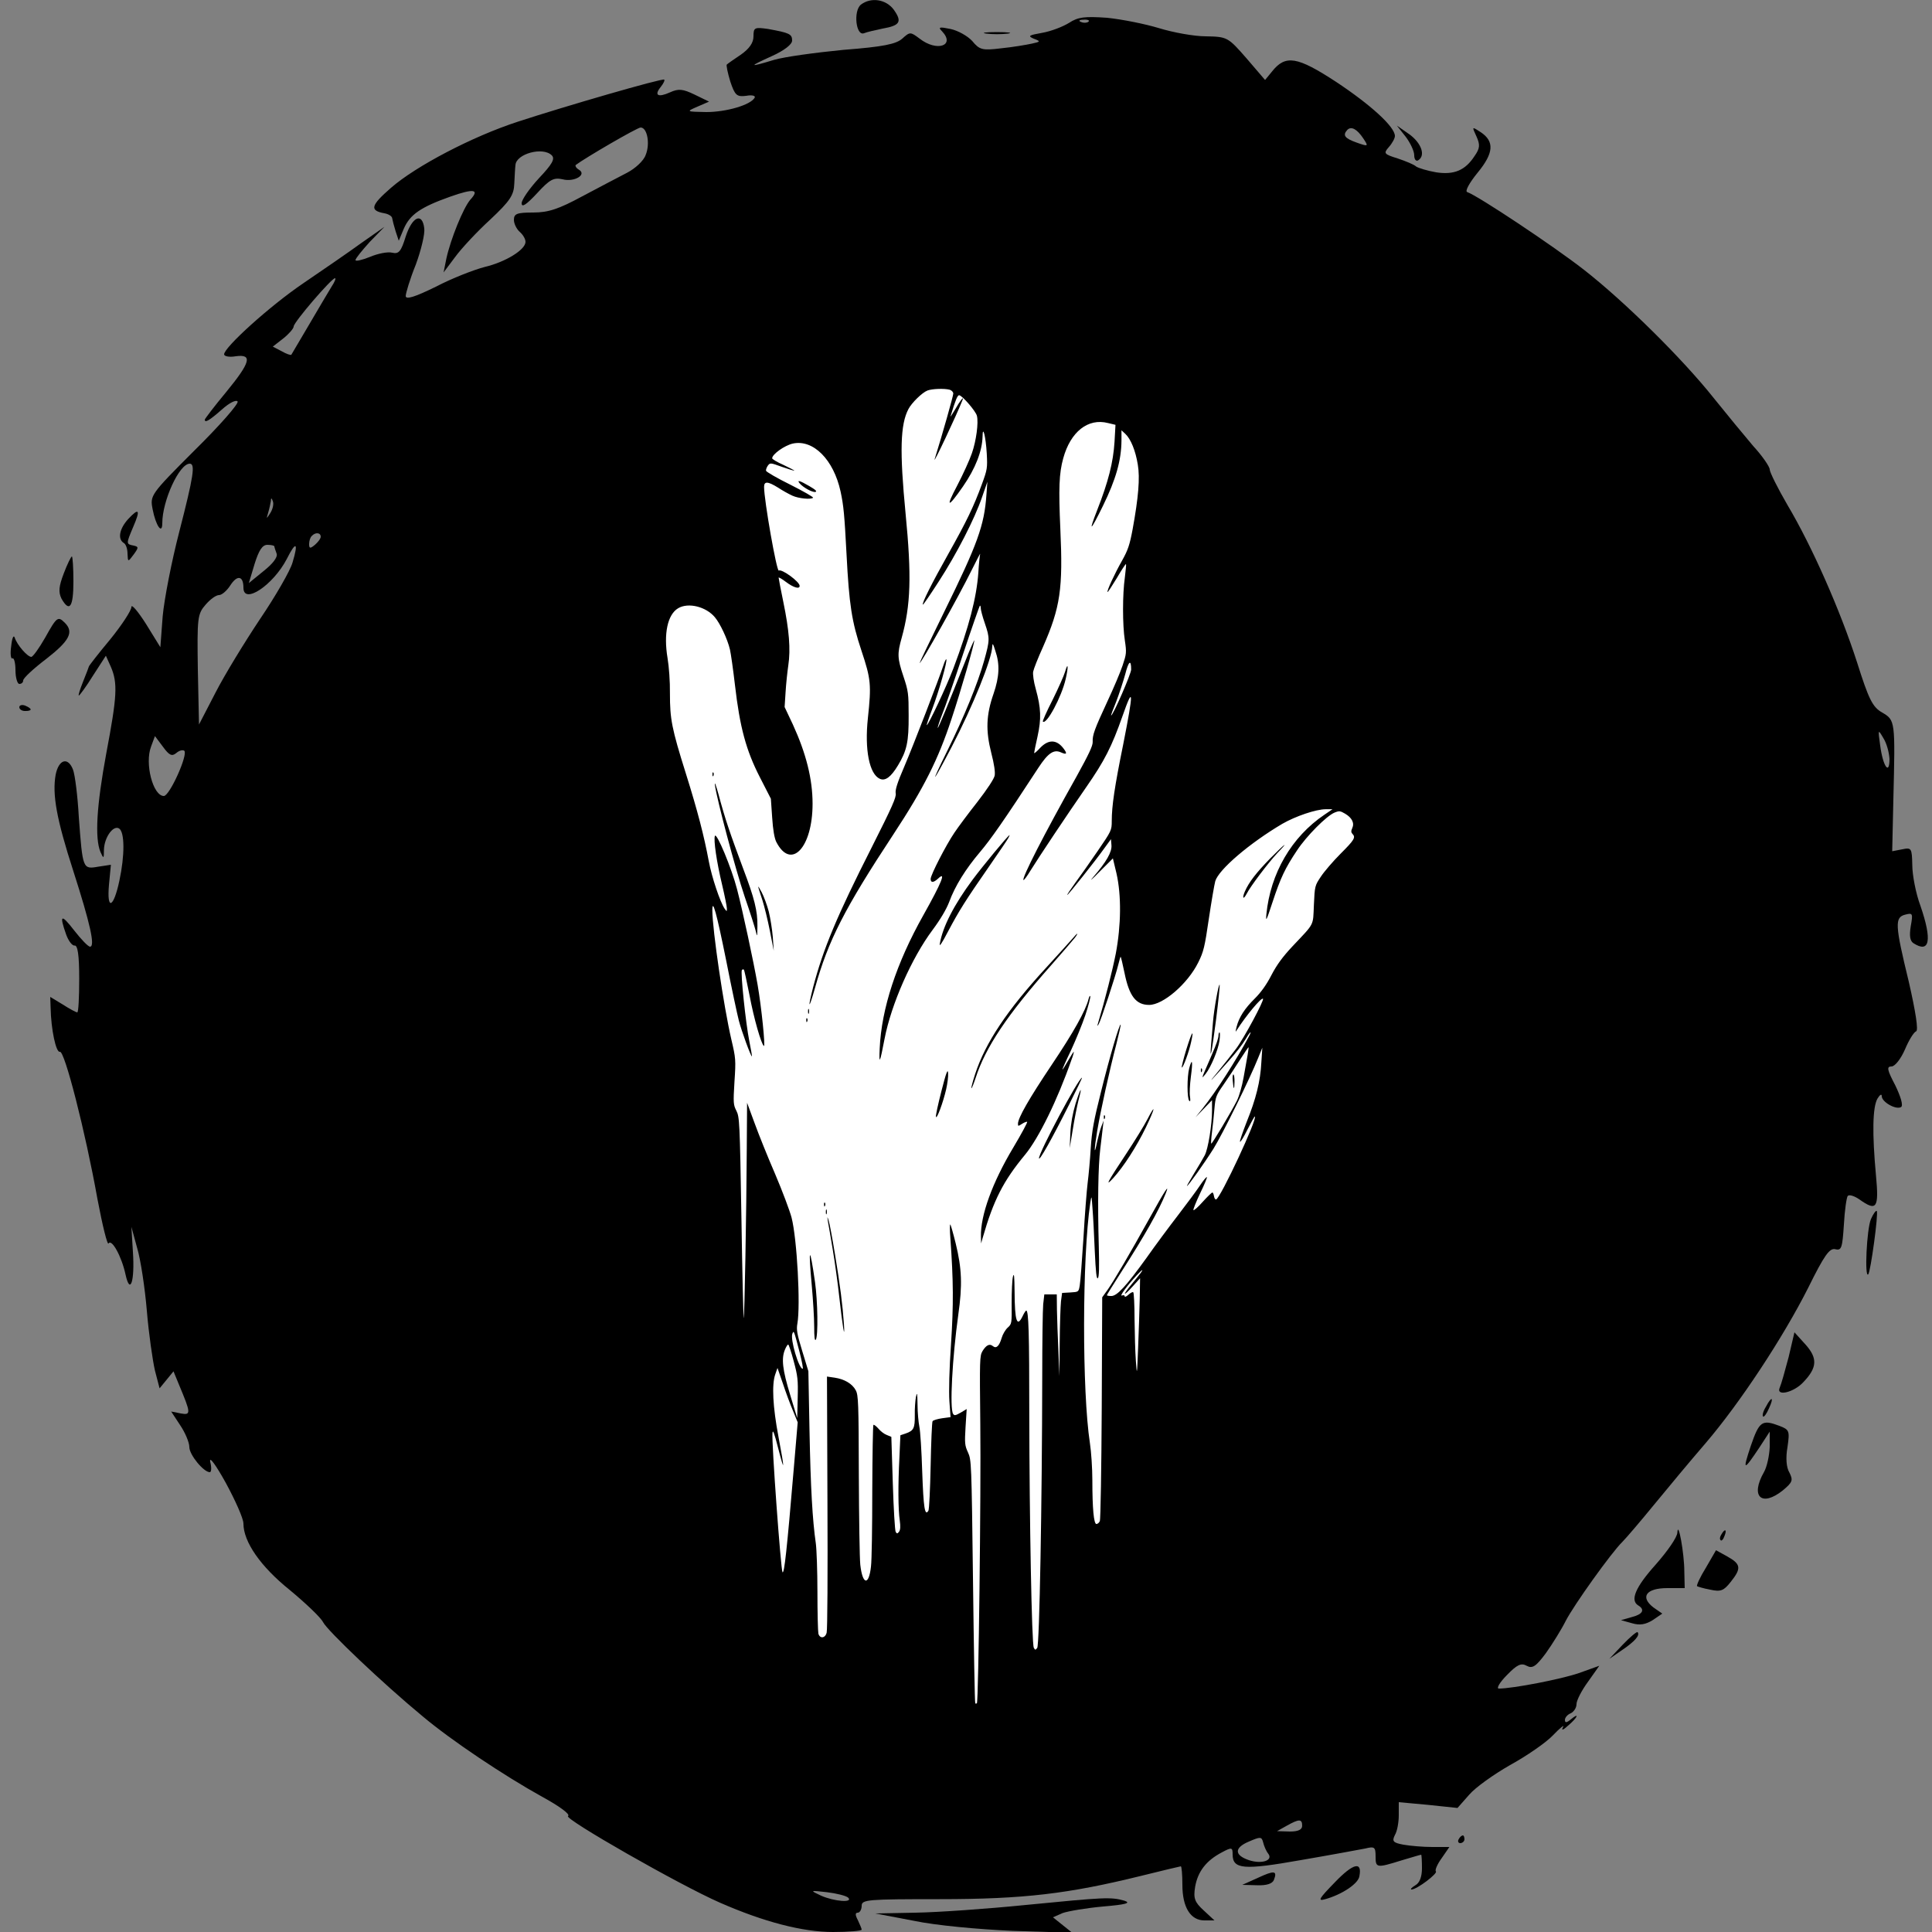 <svg width="70" height="70" viewBox="0 0 70 70" fill="none" xmlns="http://www.w3.org/2000/svg">
<rect x="0" y="0" width="70" height="70" fill="#808080" stroke="none"/>
<g clip-path="url(#clip0_631_3)">
<path d="M31.192 0.168C30.912 0.392 31.01 1.316 31.304 1.204C31.402 1.162 31.71 1.092 31.976 1.036C32.62 0.924 32.69 0.784 32.382 0.35C32.102 -0.028 31.556 -0.112 31.192 0.168Z" fill="black"/>
<path d="M38.738 0.826C38.514 0.966 38.08 1.134 37.758 1.19C37.282 1.274 37.226 1.302 37.45 1.4C37.716 1.498 37.702 1.512 37.38 1.582C37.184 1.624 36.694 1.708 36.274 1.75C35.588 1.834 35.49 1.806 35.224 1.484C35.056 1.302 34.706 1.106 34.44 1.05C34.034 0.966 33.978 0.98 34.132 1.134C34.622 1.652 33.95 1.89 33.32 1.4C32.984 1.148 32.97 1.148 32.69 1.4C32.466 1.596 32.018 1.694 30.562 1.806C29.554 1.904 28.42 2.058 28.042 2.17C27.118 2.45 27.104 2.422 27.972 2.03C28.406 1.834 28.7 1.61 28.7 1.47C28.7 1.232 28.602 1.19 27.832 1.05C27.342 0.98 27.3 0.994 27.3 1.316C27.3 1.554 27.146 1.764 26.852 1.974C26.6 2.142 26.362 2.31 26.334 2.338C26.306 2.352 26.362 2.632 26.46 2.954C26.628 3.458 26.698 3.514 27.034 3.472C27.258 3.43 27.384 3.472 27.342 3.542C27.188 3.808 26.306 4.06 25.592 4.06C24.864 4.046 24.85 4.046 25.27 3.864L25.69 3.682L25.172 3.43C24.738 3.22 24.584 3.206 24.276 3.346C23.842 3.542 23.688 3.458 23.94 3.15C24.038 3.024 24.094 2.912 24.066 2.884C23.996 2.828 20.468 3.85 18.76 4.41C17.122 4.942 15.064 6.02 14.168 6.804C13.426 7.448 13.384 7.63 13.93 7.728C14.084 7.756 14.21 7.84 14.21 7.91C14.224 7.994 14.28 8.204 14.336 8.386L14.448 8.722L14.63 8.288C14.854 7.77 15.246 7.504 16.31 7.126C17.178 6.818 17.388 6.86 17.038 7.238C16.786 7.532 16.324 8.666 16.17 9.38L16.072 9.87L16.492 9.31C16.716 9.002 17.29 8.386 17.766 7.952C18.48 7.28 18.62 7.07 18.634 6.65C18.648 6.384 18.662 6.076 18.676 5.978C18.704 5.572 19.67 5.306 19.992 5.628C20.118 5.754 20.006 5.95 19.53 6.454C19.18 6.832 18.9 7.238 18.9 7.364C18.9 7.532 19.068 7.42 19.46 7C19.922 6.496 20.062 6.426 20.384 6.496C20.804 6.608 21.28 6.328 20.972 6.146C20.874 6.09 20.832 6.006 20.86 5.978C21.168 5.74 23.086 4.62 23.212 4.62C23.45 4.62 23.562 5.208 23.394 5.614C23.324 5.824 23.016 6.104 22.722 6.258C22.428 6.412 21.7 6.79 21.098 7.112C20.244 7.574 19.866 7.7 19.32 7.7C18.732 7.7 18.62 7.742 18.62 7.966C18.62 8.106 18.718 8.302 18.83 8.4C18.942 8.498 19.04 8.652 19.04 8.764C19.04 9.044 18.326 9.492 17.556 9.674C17.178 9.772 16.38 10.08 15.792 10.388C15.022 10.766 14.7 10.864 14.7 10.724C14.7 10.626 14.854 10.108 15.064 9.59C15.26 9.058 15.4 8.47 15.372 8.274C15.302 7.686 14.938 7.84 14.7 8.568C14.532 9.114 14.448 9.212 14.21 9.156C14.056 9.114 13.692 9.184 13.398 9.31C13.118 9.422 12.88 9.478 12.88 9.422C12.88 9.366 13.118 9.072 13.398 8.764L13.93 8.218L13.09 8.806C12.628 9.142 11.69 9.786 10.99 10.262C9.772 11.088 8.12 12.586 8.12 12.838C8.12 12.908 8.302 12.95 8.54 12.908C9.156 12.824 9.086 13.118 8.19 14.21C7.77 14.714 7.42 15.176 7.42 15.204C7.42 15.33 7.574 15.246 8.036 14.84C8.316 14.588 8.554 14.476 8.61 14.546C8.652 14.63 7.952 15.428 7.056 16.31C5.446 17.92 5.432 17.948 5.53 18.452C5.642 19.04 5.88 19.39 5.88 18.956C5.88 18.144 6.496 16.8 6.874 16.8C7.084 16.8 7.014 17.248 6.496 19.264C6.216 20.342 5.95 21.714 5.894 22.33L5.81 23.45L5.292 22.61C4.998 22.148 4.76 21.868 4.76 21.994C4.76 22.12 4.41 22.652 3.99 23.17C3.57 23.674 3.22 24.122 3.22 24.15C3.22 24.164 3.122 24.416 3.01 24.696C2.898 24.976 2.828 25.2 2.856 25.2C2.884 25.2 3.122 24.878 3.374 24.472L3.836 23.758L4.018 24.164C4.27 24.752 4.242 25.228 3.85 27.3C3.5 29.19 3.43 30.366 3.64 30.87C3.752 31.122 3.766 31.122 3.766 30.786C3.78 30.338 4.102 29.89 4.312 30.016C4.522 30.142 4.522 30.996 4.326 31.906C4.116 32.9 3.864 33.012 3.948 32.06L4.018 31.332L3.556 31.402C2.996 31.5 2.996 31.486 2.856 29.61C2.814 28.84 2.716 28.07 2.646 27.888C2.464 27.412 2.128 27.51 2.016 28.07C1.89 28.784 2.044 29.666 2.66 31.57C3.262 33.446 3.458 34.3 3.262 34.3C3.192 34.3 2.94 34.034 2.688 33.712C2.212 33.096 2.142 33.138 2.394 33.852C2.478 34.09 2.618 34.272 2.702 34.258C2.814 34.244 2.87 34.594 2.87 35.462C2.87 36.134 2.842 36.68 2.8 36.68C2.758 36.68 2.52 36.554 2.282 36.4L1.82 36.12L1.834 36.512C1.848 37.296 2.03 38.15 2.17 38.108C2.338 38.052 3.094 41.006 3.528 43.428C3.71 44.394 3.892 45.136 3.934 45.052C4.046 44.87 4.41 45.528 4.55 46.186C4.718 46.942 4.886 46.41 4.816 45.36L4.76 44.45L4.97 45.22C5.096 45.64 5.25 46.662 5.32 47.488C5.39 48.328 5.53 49.294 5.614 49.658L5.782 50.302L6.034 49.994L6.286 49.686L6.482 50.162C6.916 51.198 6.93 51.282 6.552 51.212L6.202 51.142L6.524 51.632C6.706 51.898 6.86 52.262 6.86 52.43C6.86 52.71 7.378 53.34 7.602 53.34C7.658 53.34 7.672 53.172 7.616 52.962C7.574 52.738 7.826 53.088 8.176 53.718C8.526 54.362 8.82 55.02 8.82 55.202C8.82 55.86 9.436 56.756 10.5 57.61C11.074 58.086 11.62 58.604 11.704 58.772C11.858 59.08 13.874 60.998 15.316 62.188C16.366 63.07 18.256 64.33 19.642 65.1C20.286 65.45 20.678 65.744 20.58 65.8C20.426 65.898 24.612 68.292 26.082 68.936C27.678 69.636 29.078 70 30.184 70C30.744 70 31.22 69.958 31.22 69.916C31.22 69.874 31.15 69.72 31.08 69.566C30.982 69.384 30.982 69.3 31.08 69.3C31.15 69.3 31.22 69.188 31.22 69.048C31.22 68.824 31.444 68.81 34.048 68.81C37.1 68.81 38.71 68.614 41.328 67.97C42.112 67.774 42.77 67.62 42.784 67.62C42.812 67.62 42.84 67.914 42.84 68.292C42.84 69.104 43.134 69.58 43.638 69.58H44.002L43.61 69.216C43.288 68.922 43.232 68.782 43.302 68.362C43.4 67.802 43.708 67.41 44.268 67.116C44.632 66.92 44.66 66.934 44.66 67.186C44.66 67.732 45.066 67.76 47.124 67.396C48.188 67.214 49.238 67.018 49.462 66.976C49.798 66.892 49.84 66.92 49.84 67.256C49.84 67.676 49.868 67.69 50.764 67.41C51.142 67.298 51.464 67.2 51.492 67.2C51.506 67.2 51.52 67.424 51.52 67.69C51.52 67.998 51.436 68.222 51.282 68.306C51.142 68.39 51.086 68.46 51.142 68.46C51.338 68.46 52.108 67.872 52.024 67.802C51.982 67.76 52.08 67.536 52.234 67.326L52.514 66.92H51.898C51.548 66.92 51.086 66.878 50.848 66.836C50.47 66.766 50.428 66.71 50.54 66.486C50.624 66.346 50.68 66.024 50.68 65.772V65.296L51.744 65.394L52.808 65.506L53.228 65.03C53.452 64.764 54.124 64.288 54.712 63.952C55.3 63.63 56.014 63.14 56.266 62.874C56.532 62.594 56.7 62.468 56.63 62.58C56.56 62.706 56.63 62.692 56.812 62.524C57.162 62.23 57.246 62.02 56.91 62.3C56.756 62.426 56.7 62.426 56.7 62.314C56.7 62.23 56.798 62.118 56.91 62.076C57.022 62.02 57.12 61.88 57.12 61.74C57.12 61.614 57.302 61.25 57.54 60.928L57.946 60.354L57.204 60.62C56.546 60.844 54.81 61.18 54.306 61.18C54.208 61.18 54.334 60.956 54.6 60.69C54.964 60.312 55.118 60.242 55.314 60.354C55.524 60.466 55.65 60.382 56.014 59.892C56.252 59.556 56.574 59.038 56.728 58.73C57.022 58.156 58.394 56.238 58.786 55.86C58.912 55.734 59.416 55.146 59.92 54.53C60.424 53.914 61.264 52.906 61.796 52.29C63.042 50.834 64.61 48.454 65.52 46.648C66.094 45.486 66.29 45.206 66.5 45.262C66.724 45.318 66.752 45.206 66.808 44.366C66.836 43.848 66.906 43.372 66.948 43.33C67.004 43.274 67.186 43.33 67.368 43.456C67.998 43.904 68.082 43.778 67.97 42.588C67.83 41.076 67.844 40.11 68.026 39.802C68.11 39.662 68.18 39.62 68.18 39.718C68.18 39.928 68.698 40.222 68.88 40.11C68.964 40.054 68.866 39.732 68.67 39.326C68.376 38.766 68.348 38.64 68.53 38.64C68.656 38.64 68.866 38.374 69.02 38.024C69.16 37.688 69.342 37.394 69.426 37.366C69.51 37.324 69.412 36.68 69.16 35.574C68.656 33.502 68.642 33.236 69.034 33.138C69.3 33.068 69.314 33.096 69.23 33.558C69.174 33.908 69.202 34.09 69.328 34.174C69.916 34.552 70.014 34.076 69.58 32.816C69.412 32.368 69.286 31.696 69.286 31.346C69.272 30.73 69.258 30.702 68.922 30.772L68.558 30.842L68.6 28.966C68.67 26.11 68.67 26.096 68.194 25.816C67.844 25.62 67.704 25.326 67.284 23.996C66.668 22.092 65.646 19.782 64.764 18.298C64.414 17.696 64.12 17.108 64.12 17.01C64.12 16.912 63.854 16.52 63.518 16.156C63.196 15.778 62.552 14.994 62.09 14.42C60.956 12.992 58.842 10.906 57.386 9.772C56.294 8.918 53.536 7.084 53.158 6.958C53.074 6.93 53.228 6.636 53.536 6.258C54.124 5.544 54.152 5.124 53.648 4.788C53.326 4.578 53.326 4.578 53.494 4.942C53.634 5.25 53.62 5.376 53.424 5.656C53.088 6.174 52.682 6.342 52.038 6.244C51.716 6.188 51.394 6.09 51.31 6.034C51.24 5.964 50.932 5.838 50.638 5.74C50.148 5.586 50.12 5.558 50.316 5.334C50.442 5.194 50.54 5.012 50.54 4.928C50.54 4.592 49.658 3.794 48.412 2.968C46.998 2.044 46.578 1.974 46.088 2.59L45.836 2.898L45.164 2.114C44.492 1.344 44.464 1.33 43.694 1.316C43.26 1.316 42.504 1.176 42 1.022C41.496 0.868 40.656 0.7 40.11 0.644C39.298 0.588 39.06 0.616 38.738 0.826ZM39.438 0.784C39.396 0.826 39.27 0.84 39.172 0.798C39.06 0.756 39.102 0.714 39.256 0.714C39.41 0.7 39.494 0.742 39.438 0.784ZM49.392 5.012C49.588 5.306 49.588 5.32 49.154 5.166C48.72 5.012 48.636 4.9 48.818 4.704C48.958 4.564 49.168 4.676 49.392 5.012ZM12.012 10.388C11.9 10.57 11.536 11.186 11.2 11.76C10.864 12.334 10.57 12.824 10.556 12.852C10.542 12.88 10.374 12.824 10.206 12.726L9.884 12.558L10.262 12.264C10.472 12.096 10.64 11.9 10.64 11.83C10.64 11.676 12.012 10.08 12.138 10.08C12.18 10.08 12.124 10.22 12.012 10.388ZM9.8 18.578C9.646 18.816 9.646 18.816 9.716 18.578C9.758 18.438 9.8 18.242 9.814 18.158C9.814 18.032 9.842 18.032 9.884 18.158C9.926 18.256 9.884 18.438 9.8 18.578ZM11.62 19.446C11.62 19.516 11.522 19.642 11.41 19.74C11.242 19.88 11.2 19.88 11.2 19.712C11.2 19.6 11.242 19.46 11.298 19.418C11.424 19.278 11.62 19.292 11.62 19.446ZM9.94 19.796C9.94 19.824 9.982 19.95 10.024 20.062C10.066 20.188 9.884 20.426 9.548 20.692L9.016 21.126L9.226 20.426C9.38 19.936 9.506 19.74 9.688 19.74C9.828 19.74 9.94 19.768 9.94 19.796ZM10.598 20.384C10.514 20.678 9.982 21.602 9.422 22.428C8.862 23.268 8.134 24.458 7.812 25.088L7.21 26.25L7.168 24.262C7.14 22.386 7.154 22.246 7.448 21.91C7.616 21.714 7.826 21.56 7.938 21.56C8.036 21.56 8.218 21.406 8.344 21.21C8.596 20.818 8.82 20.86 8.82 21.294C8.82 21.924 9.898 21.196 10.388 20.258C10.724 19.586 10.822 19.642 10.598 20.384ZM68.46 27.496C68.46 28.112 68.222 27.762 68.124 27.02C68.04 26.418 68.04 26.404 68.236 26.74C68.362 26.936 68.446 27.272 68.46 27.496ZM6.384 27.286C6.496 27.188 6.622 27.16 6.678 27.202C6.818 27.342 6.146 28.84 5.936 28.84C5.544 28.84 5.236 27.664 5.474 27.048L5.614 26.67L5.908 27.062C6.132 27.37 6.23 27.412 6.384 27.286ZM47.18 66.15C47.18 66.29 47.04 66.36 46.732 66.36L46.27 66.346L46.62 66.15C47.068 65.898 47.18 65.898 47.18 66.15ZM45.948 67.158C46.144 67.41 45.71 67.55 45.248 67.396C44.716 67.214 44.716 66.948 45.248 66.724C45.668 66.542 45.71 66.542 45.766 66.752C45.794 66.878 45.878 67.074 45.948 67.158ZM30.73 68.754C30.926 68.95 30.226 68.894 29.75 68.684C29.33 68.488 29.344 68.488 29.96 68.558C30.31 68.6 30.646 68.684 30.73 68.754Z" fill="black"/>
<path d="M35.742 1.218C35.952 1.246 36.288 1.246 36.512 1.218C36.722 1.19 36.54 1.162 36.12 1.162C35.7 1.162 35.518 1.19 35.742 1.218Z" fill="black"/>
<path d="M50.932 4.956C51.1 5.18 51.24 5.474 51.24 5.628C51.24 5.782 51.31 5.852 51.38 5.81C51.66 5.642 51.506 5.194 51.072 4.872L50.61 4.55L50.932 4.956Z" fill="black"/>
<path d="M4.648 18.802C4.326 19.152 4.256 19.53 4.48 19.67C4.564 19.712 4.62 19.894 4.62 20.062C4.634 20.37 4.634 20.37 4.844 20.09C5.026 19.838 5.026 19.81 4.844 19.768C4.564 19.712 4.564 19.712 4.83 19.082C5.096 18.466 5.04 18.382 4.648 18.802Z" fill="black"/>
<path d="M2.31 20.777C2.128 21.253 2.114 21.449 2.226 21.687C2.52 22.205 2.66 21.995 2.66 21.071C2.66 20.567 2.632 20.161 2.604 20.161C2.576 20.161 2.436 20.441 2.31 20.777Z" fill="black"/>
<path d="M1.638 23.1C1.414 23.492 1.19 23.8 1.134 23.8C0.994 23.8 0.616 23.366 0.532 23.1C0.49 22.988 0.434 23.128 0.406 23.408C0.364 23.688 0.392 23.884 0.448 23.856C0.504 23.814 0.56 24.01 0.56 24.276C0.56 24.556 0.63 24.78 0.7 24.78C0.784 24.78 0.84 24.724 0.84 24.654C0.84 24.57 1.218 24.22 1.68 23.87C2.506 23.226 2.688 22.904 2.352 22.568C2.1 22.316 2.058 22.344 1.638 23.1Z" fill="black"/>
<path d="M0.7 25.621C0.7 25.705 0.798 25.761 0.91 25.761C1.176 25.761 1.176 25.677 0.91 25.565C0.798 25.523 0.7 25.551 0.7 25.621Z" fill="black"/>
<path d="M67.788 44.17C67.634 44.52 67.55 46.326 67.69 46.172C67.774 46.088 68.068 43.946 67.998 43.876C67.97 43.848 67.872 43.974 67.788 44.17Z" fill="black"/>
<path d="M64.806 49.168C64.68 49.644 64.54 50.148 64.484 50.274C64.33 50.61 65.002 50.456 65.352 50.064C65.842 49.546 65.856 49.21 65.422 48.72L65.016 48.272L64.806 49.168Z" fill="black"/>
<path d="M63.98 50.974C63.882 51.128 63.84 51.296 63.882 51.324C63.91 51.352 64.008 51.226 64.092 51.03C64.288 50.61 64.19 50.568 63.98 50.974Z" fill="black"/>
<path d="M63.434 52.389C63.126 53.313 63.168 53.313 63.756 52.431L64.12 51.871V52.431C64.106 52.739 64.022 53.145 63.91 53.341C63.406 54.223 63.826 54.615 64.596 53.999C64.946 53.705 64.974 53.635 64.834 53.355C64.722 53.173 64.694 52.823 64.764 52.431C64.848 51.843 64.834 51.801 64.47 51.661C63.84 51.423 63.742 51.493 63.434 52.389Z" fill="black"/>
<path d="M60.774 55.524C60.774 55.692 60.41 56.21 59.99 56.686C59.248 57.512 59.052 57.988 59.36 58.17C59.612 58.324 59.514 58.492 59.122 58.59L58.73 58.702L59.136 58.814C59.416 58.898 59.626 58.856 59.878 58.702L60.228 58.464L59.906 58.24C59.416 57.862 59.64 57.54 60.41 57.54H61.04L61.026 56.938C61.026 56.28 60.802 55.062 60.774 55.524Z" fill="black"/>
<path d="M62.37 55.594C62.314 55.678 62.3 55.762 62.342 55.804C62.37 55.846 62.44 55.776 62.482 55.65C62.58 55.412 62.496 55.37 62.37 55.594Z" fill="black"/>
<path d="M61.81 56.798C61.6 57.134 61.46 57.442 61.488 57.47C61.502 57.484 61.726 57.554 61.964 57.596C62.342 57.68 62.454 57.638 62.706 57.316C63.098 56.826 63.084 56.672 62.58 56.392L62.174 56.168L61.81 56.798Z" fill="black"/>
<path d="M58.786 59.599L58.31 60.102L58.758 59.794C59.234 59.472 59.43 59.248 59.332 59.136C59.304 59.108 59.052 59.319 58.786 59.599Z" fill="black"/>
<path d="M52.85 66.64C52.808 66.71 52.836 66.78 52.906 66.78C52.99 66.78 53.06 66.71 53.06 66.64C53.06 66.556 53.032 66.5 53.004 66.5C52.962 66.5 52.892 66.556 52.85 66.64Z" fill="black"/>
<path d="M48.37 68.194C47.782 68.796 47.726 68.894 48.02 68.81C48.622 68.642 49.21 68.25 49.252 67.984C49.364 67.424 49.028 67.508 48.37 68.194Z" fill="black"/>
<path d="M45.57 68.04L45.01 68.292L45.542 68.306C45.892 68.32 46.102 68.25 46.158 68.11C46.284 67.774 46.172 67.76 45.57 68.04Z" fill="black"/>
<path d="M37.17 69.02C35.784 69.16 33.992 69.286 33.18 69.3L31.71 69.328L33.11 69.594C33.908 69.762 35.434 69.902 36.68 69.958L38.85 70.028L38.5 69.748L38.15 69.468L38.5 69.314C38.696 69.244 39.354 69.132 39.97 69.076C40.796 69.006 40.992 68.95 40.74 68.866C40.25 68.726 40.026 68.74 37.17 69.02Z" fill="black"/>
<path d="M33.602 14.15C33.408 14.226 33.033 14.595 32.916 14.818C32.617 15.38 32.594 16.359 32.81 18.597C33.033 20.877 32.998 21.925 32.67 23.109C32.506 23.689 32.512 23.847 32.734 24.509C32.91 25.037 32.922 25.131 32.922 25.922C32.928 26.877 32.857 27.199 32.535 27.732C32.277 28.16 32.072 28.306 31.879 28.218C31.498 28.049 31.322 27.164 31.445 26.021C31.574 24.808 31.557 24.609 31.211 23.572C30.859 22.517 30.766 21.902 30.672 20.091C30.596 18.644 30.566 18.322 30.455 17.806C30.203 16.652 29.465 15.908 28.721 16.072C28.422 16.142 27.977 16.459 27.977 16.605C27.977 16.634 28.158 16.746 28.387 16.845C28.609 16.951 28.791 17.045 28.779 17.05C28.773 17.062 28.568 16.998 28.334 16.916C27.912 16.763 27.9 16.763 27.818 16.875C27.777 16.933 27.748 17.015 27.754 17.056C27.766 17.097 28.158 17.326 28.633 17.56C29.107 17.8 29.482 18.011 29.459 18.035C29.383 18.105 28.938 18.064 28.709 17.959C28.58 17.9 28.346 17.771 28.188 17.666C27.818 17.437 27.684 17.431 27.684 17.642C27.684 18.129 28.141 20.718 28.217 20.672C28.328 20.607 28.973 21.076 28.973 21.228C28.973 21.357 28.744 21.287 28.48 21.087C28.334 20.976 28.211 20.906 28.211 20.929C28.211 20.959 28.287 21.351 28.381 21.808C28.592 22.828 28.65 23.525 28.562 24.105C28.527 24.345 28.48 24.785 28.463 25.078L28.428 25.617L28.727 26.25C29.207 27.299 29.441 28.224 29.441 29.121C29.441 30.72 28.656 31.547 28.123 30.498C28.059 30.363 28.006 30.07 27.977 29.619L27.93 28.939L27.525 28.148C27.033 27.187 26.805 26.349 26.629 24.82C26.564 24.263 26.482 23.683 26.447 23.531C26.354 23.144 26.09 22.587 25.902 22.365C25.58 21.978 24.936 21.82 24.572 22.037C24.186 22.265 24.039 22.962 24.186 23.841C24.238 24.146 24.279 24.691 24.273 25.131C24.273 26.056 24.338 26.396 24.848 28.019C25.275 29.379 25.51 30.287 25.68 31.201C25.791 31.793 26.09 32.677 26.254 32.923C26.336 33.035 26.336 33.035 26.336 32.912C26.336 32.847 26.26 32.466 26.166 32.068C25.961 31.212 25.85 30.433 25.902 30.287C25.961 30.14 26.512 31.465 26.705 32.22C26.91 33.005 27.297 34.81 27.449 35.677C27.59 36.492 27.736 37.933 27.678 37.898C27.584 37.84 27.314 36.902 27.156 36.058C27.057 35.56 26.969 35.144 26.951 35.133C26.934 35.115 26.904 35.121 26.881 35.144C26.822 35.203 27.021 37.09 27.15 37.728C27.209 38.015 27.25 38.261 27.244 38.273C27.215 38.308 26.863 37.347 26.77 36.978C26.717 36.779 26.506 35.795 26.307 34.781C25.967 33.099 25.809 32.513 25.809 32.988C25.814 33.703 26.219 36.462 26.5 37.67C26.658 38.343 26.664 38.402 26.611 39.193C26.564 39.961 26.57 40.031 26.682 40.248C26.793 40.47 26.805 40.64 26.863 44.109C26.893 46.107 26.934 47.748 26.945 47.759C26.975 47.789 27.045 43.88 27.057 41.625L27.068 39.955L27.338 40.687C27.484 41.091 27.818 41.923 28.088 42.545C28.352 43.166 28.615 43.869 28.68 44.115C28.879 44.888 29.008 47.297 28.891 47.953C28.85 48.181 28.879 48.334 29.066 48.949L29.289 49.681L29.33 51.849C29.371 53.906 29.436 55.066 29.559 55.922C29.588 56.133 29.617 56.923 29.617 57.679C29.617 58.435 29.635 59.115 29.652 59.191C29.705 59.379 29.898 59.361 29.951 59.156C29.98 59.068 29.992 56.947 29.98 54.433L29.963 49.875L30.244 49.916C30.596 49.968 30.883 50.138 31.006 50.373C31.1 50.543 31.111 50.847 31.117 53.431C31.123 55.008 31.146 56.478 31.17 56.695C31.252 57.427 31.48 57.462 31.557 56.759C31.586 56.537 31.604 55.306 31.604 54.011C31.609 52.722 31.627 51.65 31.645 51.627C31.662 51.609 31.744 51.668 31.82 51.755C31.896 51.849 32.031 51.955 32.125 51.99L32.295 52.06L32.348 53.742C32.377 54.668 32.424 55.459 32.453 55.505C32.5 55.576 32.518 55.57 32.576 55.494C32.623 55.429 32.629 55.3 32.6 55.09C32.541 54.691 32.535 53.8 32.588 52.798L32.623 52.002L32.816 51.937C33.103 51.837 33.15 51.75 33.145 51.275C33.139 51.047 33.162 50.748 33.185 50.619C33.227 50.42 33.238 50.461 33.244 50.894C33.244 51.175 33.279 51.533 33.309 51.685C33.344 51.837 33.391 52.582 33.414 53.332C33.461 54.638 33.508 54.943 33.637 54.738C33.666 54.697 33.701 53.965 33.719 53.109C33.736 52.254 33.766 51.527 33.789 51.492C33.812 51.457 33.971 51.41 34.135 51.386L34.44 51.345L34.398 50.765C34.375 50.402 34.393 49.617 34.457 48.703C34.551 47.261 34.545 46.412 34.434 44.865C34.41 44.566 34.41 44.343 34.434 44.367C34.451 44.39 34.539 44.695 34.627 45.052C34.85 45.966 34.873 46.564 34.721 47.63C34.504 49.201 34.404 51.029 34.533 51.228C34.58 51.298 34.621 51.287 34.809 51.181L35.025 51.052L34.984 51.697C34.949 52.289 34.955 52.371 35.072 52.623C35.195 52.898 35.201 52.957 35.254 57.298C35.283 59.712 35.318 61.705 35.336 61.716C35.348 61.728 35.377 61.728 35.395 61.711C35.453 61.646 35.547 54.099 35.518 51.603C35.494 49.254 35.494 49.125 35.6 48.949C35.734 48.732 35.857 48.673 35.975 48.773C36.098 48.873 36.203 48.773 36.291 48.48C36.326 48.351 36.426 48.181 36.508 48.105C36.66 47.97 36.66 47.953 36.654 47.215C36.654 46.798 36.672 46.365 36.701 46.254C36.742 46.101 36.754 46.236 36.76 46.787C36.766 47.883 36.848 48.117 37.059 47.672C37.105 47.572 37.164 47.484 37.182 47.484C37.27 47.484 37.293 48.293 37.293 51.263C37.299 55.06 37.381 59.578 37.457 59.701C37.504 59.789 37.516 59.789 37.58 59.707C37.662 59.613 37.756 54.462 37.762 49.851C37.762 48.621 37.779 47.455 37.797 47.255L37.838 46.898H38.06H38.289L38.295 47.466C38.301 47.783 38.324 48.451 38.348 48.949L38.383 49.857L38.395 48.656C38.4 47.994 38.424 47.32 38.441 47.15L38.482 46.845L38.781 46.828C39.08 46.81 39.08 46.81 39.121 46.576C39.145 46.447 39.203 45.668 39.256 44.847C39.303 44.027 39.373 43.13 39.408 42.855C39.443 42.58 39.496 42.011 39.52 41.595C39.56 40.974 39.631 40.593 39.895 39.545C40.199 38.314 40.562 37.078 40.603 37.125C40.615 37.13 40.545 37.447 40.451 37.816C40.193 38.806 39.883 40.212 39.754 40.974C39.637 41.677 39.637 41.935 39.754 41.355C39.795 41.173 39.859 40.927 39.906 40.81L39.988 40.599L39.959 40.834C39.947 40.962 39.9 41.32 39.865 41.625C39.789 42.246 39.766 43.57 39.812 45.181C39.83 45.914 39.824 46.265 39.777 46.312C39.73 46.359 39.701 46.09 39.666 45.334C39.643 44.759 39.607 44.068 39.584 43.793C39.549 43.295 39.549 43.295 39.502 43.587C39.209 45.556 39.203 50.414 39.49 52.289C39.537 52.593 39.578 53.203 39.578 53.636C39.578 54.662 39.631 55.218 39.725 55.218C39.766 55.218 39.824 55.172 39.848 55.113C39.877 55.06 39.906 53.215 39.918 51.011L39.935 47.004L40.129 46.734C40.357 46.412 40.938 45.422 41.647 44.144C42.209 43.13 42.391 42.849 42.238 43.236C41.986 43.863 41.477 44.765 40.621 46.095C40.34 46.535 40.105 46.91 40.105 46.927C40.105 46.945 40.176 46.957 40.264 46.957C40.475 46.957 40.797 46.605 41.541 45.574C41.857 45.123 42.373 44.431 42.684 44.027C42.994 43.623 43.352 43.142 43.475 42.955C43.598 42.773 43.709 42.633 43.727 42.65C43.744 42.662 43.633 42.931 43.48 43.242C43.334 43.552 43.223 43.828 43.24 43.845C43.264 43.863 43.416 43.728 43.58 43.541C43.75 43.353 43.902 43.207 43.926 43.207C43.949 43.207 43.973 43.265 43.984 43.336C43.996 43.412 44.031 43.465 44.06 43.459C44.213 43.435 45.602 40.453 45.461 40.453C45.449 40.453 45.332 40.664 45.197 40.927C45.068 41.191 44.945 41.39 44.928 41.367C44.91 41.349 45.022 41.027 45.168 40.652C45.508 39.814 45.666 39.175 45.701 38.49L45.736 37.962L45.59 38.32C45.285 39.087 44.301 41.08 43.967 41.619C43.627 42.158 43.047 42.972 43.006 42.972C42.994 42.972 43.111 42.767 43.264 42.515C43.416 42.269 43.592 41.97 43.65 41.859C43.773 41.625 43.914 40.758 43.914 40.23V39.861L43.615 40.172L43.316 40.482L43.574 40.16C44.055 39.562 44.799 38.402 45.256 37.541C45.385 37.295 45.273 37.4 45.115 37.675C45.027 37.828 44.77 38.162 44.535 38.42C43.867 39.175 43.697 39.345 44.119 38.841C44.33 38.584 44.629 38.209 44.781 38.004C45.062 37.634 45.812 36.24 45.76 36.187C45.701 36.129 45.145 36.802 44.81 37.324C44.758 37.412 44.758 37.388 44.805 37.201C44.893 36.855 45.098 36.539 45.467 36.175C45.684 35.959 45.889 35.677 46.065 35.332C46.264 34.951 46.475 34.664 46.838 34.277C47.641 33.427 47.57 33.562 47.605 32.783C47.635 32.103 47.641 32.086 47.857 31.763C47.975 31.582 48.297 31.207 48.572 30.931C49.07 30.433 49.129 30.34 49 30.211C48.953 30.164 48.947 30.105 48.994 30.006C49.082 29.818 48.982 29.625 48.73 29.478C48.56 29.379 48.52 29.373 48.35 29.443C48.057 29.566 47.336 30.293 46.996 30.808C46.557 31.465 46.398 31.804 46.105 32.689C45.883 33.363 45.859 33.416 45.883 33.129C46.029 31.64 46.797 30.322 47.986 29.519L48.279 29.32H48.033C47.682 29.32 46.943 29.572 46.463 29.847C45.273 30.55 44.154 31.506 44.031 31.927C43.996 32.056 43.891 32.672 43.797 33.298C43.65 34.306 43.609 34.482 43.416 34.869C43.035 35.642 42.145 36.41 41.635 36.41C41.16 36.41 40.914 36.093 40.744 35.255C40.68 34.939 40.615 34.675 40.603 34.664C40.598 34.652 40.557 34.787 40.516 34.957C40.416 35.373 39.883 36.99 39.807 37.107C39.76 37.183 39.748 37.183 39.772 37.113C40.047 36.193 40.305 35.168 40.428 34.547C40.621 33.521 40.633 32.437 40.451 31.64L40.322 31.101L39.824 31.599C39.555 31.875 39.455 31.957 39.607 31.781C40.082 31.236 40.293 30.867 40.27 30.621L40.252 30.404L40.018 30.726C39.684 31.195 38.705 32.425 38.67 32.425C38.652 32.425 38.781 32.232 38.951 31.998C39.121 31.769 39.49 31.242 39.772 30.832C40.27 30.105 40.281 30.082 40.281 29.748C40.281 29.209 40.381 28.517 40.697 26.965C41.078 25.037 41.072 24.797 40.668 25.951C40.281 27.052 40.018 27.568 39.35 28.529C38.682 29.49 37.627 31.072 37.334 31.547C37.211 31.752 37.1 31.898 37.082 31.886C37.018 31.816 37.809 30.263 39.01 28.125C39.443 27.34 39.596 27.023 39.59 26.883C39.578 26.631 39.654 26.425 40.129 25.4C40.346 24.937 40.592 24.357 40.674 24.111C40.815 23.689 40.82 23.642 40.756 23.209C40.668 22.646 40.668 21.527 40.756 20.918C40.785 20.666 40.809 20.449 40.797 20.437C40.785 20.425 40.633 20.654 40.463 20.947C40.287 21.234 40.141 21.462 40.129 21.451C40.094 21.416 40.375 20.806 40.656 20.308C40.867 19.933 40.932 19.74 41.037 19.177C41.248 18.023 41.307 17.314 41.225 16.834C41.143 16.33 40.973 15.908 40.773 15.72L40.633 15.591V15.966C40.627 16.675 40.434 17.367 39.959 18.334C39.502 19.265 39.426 19.318 39.754 18.48C40.158 17.449 40.334 16.752 40.381 16.013L40.416 15.392L40.147 15.328C39.42 15.14 38.787 15.644 38.523 16.605C38.371 17.15 38.353 17.701 38.418 19.16C38.518 21.334 38.418 22.008 37.791 23.437C37.609 23.836 37.451 24.24 37.434 24.334C37.416 24.427 37.451 24.697 37.527 24.961C37.721 25.664 37.732 26.039 37.592 26.683C37.522 26.988 37.469 27.258 37.469 27.281C37.469 27.31 37.568 27.228 37.691 27.093C37.996 26.777 38.295 26.795 38.541 27.129C38.676 27.31 38.647 27.351 38.447 27.263C38.184 27.14 37.973 27.281 37.621 27.82C36.367 29.742 35.898 30.41 35.506 30.873C34.99 31.482 34.603 32.097 34.387 32.689C34.287 32.947 34.07 33.316 33.795 33.685C33.027 34.711 32.289 36.392 32.049 37.64C31.879 38.531 31.844 38.601 31.873 37.986C31.938 36.545 32.477 34.898 33.455 33.158C34.123 31.968 34.287 31.552 33.994 31.828C33.824 31.986 33.719 31.992 33.719 31.845C33.719 31.699 34.281 30.609 34.58 30.17C34.709 29.976 35.084 29.472 35.412 29.056C35.775 28.587 36.016 28.218 36.039 28.101C36.062 27.978 36.022 27.691 35.916 27.281C35.711 26.472 35.728 25.91 35.998 25.136C36.209 24.521 36.232 24.07 36.062 23.578C35.98 23.314 35.957 23.285 35.951 23.425C35.934 23.888 35.248 25.587 34.48 27.064C33.766 28.429 33.672 28.523 34.31 27.228C34.938 25.957 35.424 24.773 35.658 23.935C35.863 23.191 35.869 23.127 35.682 22.582C35.6 22.347 35.535 22.101 35.535 22.037C35.535 21.972 35.518 21.931 35.5 21.949C35.482 21.972 35.207 22.758 34.891 23.707C34.58 24.65 34.24 25.634 34.135 25.886C34.035 26.144 33.965 26.361 33.977 26.373C33.994 26.39 34.34 25.558 34.973 23.959C35.148 23.508 35.301 23.168 35.301 23.203C35.301 23.337 34.815 25.031 34.475 26.05C33.994 27.515 33.473 28.552 32.371 30.228C30.596 32.923 30.01 34.072 29.529 35.795C29.301 36.603 29.254 36.574 29.465 35.754C29.828 34.377 30.314 33.205 31.592 30.685C32.318 29.244 32.482 28.881 32.453 28.746C32.43 28.623 32.506 28.371 32.77 27.761C33.098 26.994 34.029 24.58 34.188 24.087C34.228 23.965 34.27 23.877 34.287 23.888C34.334 23.935 34.012 25.072 33.777 25.687C33.654 26.009 33.566 26.273 33.578 26.273C33.637 26.273 34.293 24.873 34.545 24.211C35.107 22.716 35.383 21.656 35.447 20.748C35.465 20.425 35.5 20.127 35.512 20.074C35.529 20.015 35.389 20.291 35.195 20.677C34.744 21.597 33.361 24.064 33.32 24.023C33.315 24.011 33.713 23.179 34.211 22.166C35.418 19.711 35.664 19.037 35.74 17.924L35.775 17.455L35.582 18.011C35.312 18.802 34.662 20.068 34.012 21.07C33.707 21.545 33.449 21.92 33.438 21.908C33.391 21.867 33.766 21.123 34.363 20.062C35.02 18.89 35.277 18.363 35.576 17.543C35.77 17.015 35.781 16.957 35.752 16.429C35.717 15.826 35.605 15.375 35.6 15.814C35.588 16.341 35.342 16.974 34.891 17.625C34.34 18.422 34.246 18.41 34.68 17.595C34.891 17.191 35.131 16.664 35.213 16.424C35.371 15.972 35.459 15.31 35.395 15.064C35.353 14.894 34.855 14.32 34.75 14.32C34.691 14.32 34.621 14.484 34.44 15.082C34.422 15.129 34.492 15.023 34.598 14.847C34.779 14.525 34.943 14.32 34.873 14.496C34.674 15.011 33.783 16.898 33.865 16.634C34.147 15.732 34.539 14.343 34.539 14.261C34.539 14.203 34.48 14.144 34.41 14.121C34.211 14.068 33.766 14.086 33.602 14.15ZM29.324 17.613C29.547 17.742 29.617 17.806 29.541 17.824C29.436 17.847 29.096 17.66 28.973 17.513C28.861 17.379 28.973 17.408 29.324 17.613ZM38.611 24.603C38.465 25.248 37.914 26.273 37.785 26.144C37.768 26.127 37.926 25.769 38.137 25.359C38.342 24.943 38.547 24.486 38.588 24.345C38.699 23.959 38.717 24.152 38.611 24.603ZM25.85 28.101C25.832 28.148 25.814 28.131 25.814 28.066C25.809 28.002 25.826 27.966 25.844 27.99C25.861 28.008 25.867 28.06 25.85 28.101ZM26.395 29.994C26.5 30.316 26.74 30.972 26.922 31.459C27.338 32.554 27.449 33.005 27.443 33.55C27.438 33.949 27.432 33.961 27.385 33.744C27.355 33.615 27.174 33.047 26.98 32.484C26.641 31.482 25.973 28.962 25.902 28.441C25.885 28.295 25.943 28.453 26.037 28.793C26.125 29.133 26.283 29.672 26.395 29.994ZM36.537 30.357C36.508 30.416 36.197 30.873 35.852 31.371C34.973 32.636 34.744 33.005 34.352 33.744C34.117 34.195 34.023 34.33 34.053 34.183C34.158 33.574 34.568 32.777 35.242 31.869C35.6 31.388 36.531 30.258 36.578 30.258C36.584 30.258 36.566 30.304 36.537 30.357ZM46.275 30.914C45.953 31.259 45.303 32.115 45.168 32.384C45.045 32.613 44.998 32.548 45.103 32.302C45.25 31.962 45.52 31.617 46.023 31.101C46.562 30.556 46.738 30.433 46.275 30.914ZM27.854 33.029C27.912 33.263 27.977 33.673 28 33.949L28.035 34.447L27.895 33.732C27.818 33.34 27.695 32.841 27.625 32.619C27.432 32.033 27.426 32.015 27.596 32.326C27.678 32.484 27.795 32.8 27.854 33.029ZM38.934 33.99C38.863 34.078 38.482 34.523 38.084 34.974C36.484 36.779 35.705 37.951 35.348 39.058C35.277 39.275 35.207 39.445 35.195 39.427C35.184 39.416 35.242 39.187 35.33 38.918C35.705 37.775 36.49 36.597 37.908 35.056C38.359 34.564 38.787 34.09 38.863 34.002C38.94 33.908 39.016 33.832 39.027 33.832C39.045 33.832 39.004 33.902 38.934 33.99ZM44.06 36.943C43.908 38.133 43.82 38.56 43.885 37.787C43.902 37.558 43.932 37.218 43.949 37.025C43.984 36.568 44.16 35.601 44.19 35.683C44.201 35.718 44.143 36.287 44.06 36.943ZM39.326 36.773C39.215 37.107 38.975 37.687 38.799 38.068C38.617 38.443 38.482 38.754 38.494 38.754C38.506 38.754 38.6 38.607 38.699 38.431C38.799 38.255 38.893 38.109 38.904 38.109C38.916 38.109 38.881 38.25 38.816 38.414C38.312 39.855 37.639 41.232 37.141 41.836C36.35 42.791 35.998 43.482 35.605 44.847L35.547 45.052L35.541 44.8C35.523 44.039 35.951 42.849 36.713 41.578C37.006 41.086 37.234 40.664 37.217 40.646C37.199 40.634 37.117 40.664 37.035 40.716C36.889 40.81 36.883 40.81 36.883 40.716C36.883 40.505 37.287 39.802 38.107 38.578C38.898 37.4 39.332 36.621 39.438 36.205C39.461 36.111 39.49 36.058 39.502 36.099C39.514 36.134 39.438 36.439 39.326 36.773ZM29.307 36.715C29.289 36.755 29.277 36.726 29.277 36.644C29.277 36.562 29.289 36.533 29.307 36.568C29.318 36.609 29.318 36.679 29.307 36.715ZM29.248 37.008C29.23 37.054 29.213 37.037 29.213 36.972C29.207 36.908 29.225 36.873 29.242 36.896C29.26 36.914 29.266 36.966 29.248 37.008ZM43.158 37.746C43.088 38.091 42.859 38.712 42.818 38.677C42.807 38.66 42.877 38.367 42.982 38.027C43.182 37.383 43.27 37.242 43.158 37.746ZM44.184 37.705C44.137 38.033 43.879 38.66 43.68 38.912C43.527 39.105 43.533 39.076 43.715 38.66C43.797 38.466 43.891 38.261 43.914 38.197C44.066 37.851 44.148 37.617 44.148 37.517C44.148 37.453 44.166 37.406 44.184 37.406C44.207 37.406 44.207 37.541 44.184 37.705ZM43.147 39.017C43.111 39.298 43.094 39.621 43.117 39.738C43.135 39.879 43.129 39.925 43.088 39.884C43.006 39.802 43.006 39.011 43.088 38.701C43.199 38.308 43.223 38.449 43.147 39.017ZM34.281 39.468C34.17 39.949 33.941 40.564 33.912 40.465C33.895 40.429 33.988 40.008 34.111 39.527C34.281 38.859 34.34 38.712 34.352 38.877C34.363 38.994 34.328 39.258 34.281 39.468ZM43.545 38.824C43.527 38.871 43.51 38.853 43.51 38.789C43.504 38.724 43.522 38.689 43.539 38.712C43.557 38.73 43.562 38.783 43.545 38.824ZM38.734 40.025C38.113 41.267 37.645 42.093 37.645 41.965C37.645 41.748 39.086 39.047 39.203 39.047C39.215 39.047 39.004 39.486 38.734 40.025ZM39.074 39.873C39.022 40.078 38.928 40.552 38.869 40.922L38.758 41.595L38.781 41.056C38.799 40.699 38.863 40.347 38.969 39.99C39.156 39.392 39.227 39.31 39.074 39.873ZM41.518 40.845C41.184 41.537 40.715 42.263 40.34 42.679C40.012 43.037 40.123 42.832 40.803 41.806C41.113 41.337 41.459 40.775 41.57 40.558C41.893 39.931 41.852 40.154 41.518 40.845ZM40.029 40.523C40.012 40.57 39.994 40.552 39.994 40.488C39.988 40.423 40.006 40.388 40.023 40.412C40.041 40.429 40.047 40.482 40.029 40.523ZM29.893 43.687C29.875 43.734 29.857 43.716 29.857 43.652C29.852 43.587 29.869 43.552 29.887 43.576C29.904 43.593 29.91 43.646 29.893 43.687ZM29.951 43.98C29.934 44.021 29.922 43.992 29.922 43.91C29.922 43.828 29.934 43.798 29.951 43.834C29.963 43.875 29.963 43.945 29.951 43.98ZM30.256 45.462C30.438 46.564 30.531 47.291 30.578 47.982C30.619 48.627 30.525 48.047 30.408 46.986C30.355 46.5 30.25 45.738 30.174 45.287C30.098 44.836 30.021 44.373 29.998 44.261C29.969 44.056 29.969 44.056 30.027 44.232C30.057 44.326 30.162 44.883 30.256 45.462ZM29.529 46.447C29.629 47.15 29.646 48.404 29.559 48.539C29.518 48.597 29.5 48.451 29.5 48.07C29.5 47.765 29.459 47.091 29.412 46.576C29.283 45.164 29.336 45.105 29.529 46.447Z" fill="white"/>
<path d="M40.768 24.434C40.691 24.709 40.545 25.154 40.439 25.43C40.328 25.699 40.246 25.922 40.258 25.922C40.328 25.922 40.984 24.41 40.984 24.258C40.984 23.877 40.891 23.947 40.768 24.434Z" fill="white"/>
<path d="M44.916 38.414C44.746 38.683 44.482 39.082 44.324 39.31C44.06 39.685 44.037 39.755 44.002 40.16C43.984 40.4 43.943 40.781 43.914 41.009C43.885 41.232 43.873 41.425 43.885 41.437C43.908 41.461 44.6 40.306 44.816 39.879C44.898 39.715 45.004 39.345 45.057 39.041C45.109 38.736 45.174 38.373 45.203 38.226C45.227 38.08 45.244 37.957 45.238 37.945C45.227 37.939 45.086 38.15 44.916 38.414ZM44.728 39.205C44.723 39.515 44.693 39.492 44.664 39.146C44.652 39.029 44.664 38.929 44.688 38.929C44.711 38.929 44.734 39.052 44.728 39.205Z" fill="white"/>
<path d="M41.184 46.207C40.832 46.588 40.545 46.98 40.65 46.939C40.709 46.916 40.75 46.928 40.75 46.969C40.75 47.004 40.809 46.98 40.885 46.91C40.961 46.84 41.043 46.799 41.06 46.822C41.084 46.84 41.107 47.285 41.107 47.801C41.113 48.322 41.131 48.996 41.154 49.301C41.195 49.857 41.195 49.851 41.236 48.832C41.26 48.269 41.283 47.472 41.295 47.056L41.307 46.312L41.031 46.617C40.685 47.004 40.662 46.933 41.002 46.529C41.33 46.131 41.412 46.019 41.383 46.019C41.371 46.019 41.277 46.107 41.184 46.207Z" fill="white"/>
<path d="M28.709 48.322C28.627 48.527 28.943 49.594 29.084 49.594C29.107 49.594 29.055 49.318 28.967 48.978C28.762 48.193 28.762 48.193 28.709 48.322Z" fill="white"/>
<path d="M28.439 48.902C28.305 49.225 28.352 49.629 28.627 50.531L28.885 51.381L28.902 50.648C28.92 49.998 28.902 49.852 28.756 49.312C28.668 48.984 28.58 48.715 28.557 48.715C28.533 48.715 28.48 48.803 28.439 48.902Z" fill="white"/>
<path d="M28.088 49.798C27.959 50.168 28 50.97 28.205 52.054C28.434 53.273 28.434 53.402 28.193 52.465C28.053 51.914 28 51.779 27.988 51.925C27.953 52.265 28.293 56.9 28.352 56.965C28.416 57.029 28.51 56.168 28.762 53.185L28.902 51.533L28.727 51.105C28.627 50.871 28.463 50.425 28.363 50.121L28.17 49.564L28.088 49.798Z" fill="white"/>
</g>
<defs>
<clipPath id="clip0_631_3">
<rect width="70" height="70" fill="white"/>
</clipPath>
</defs>
</svg>
